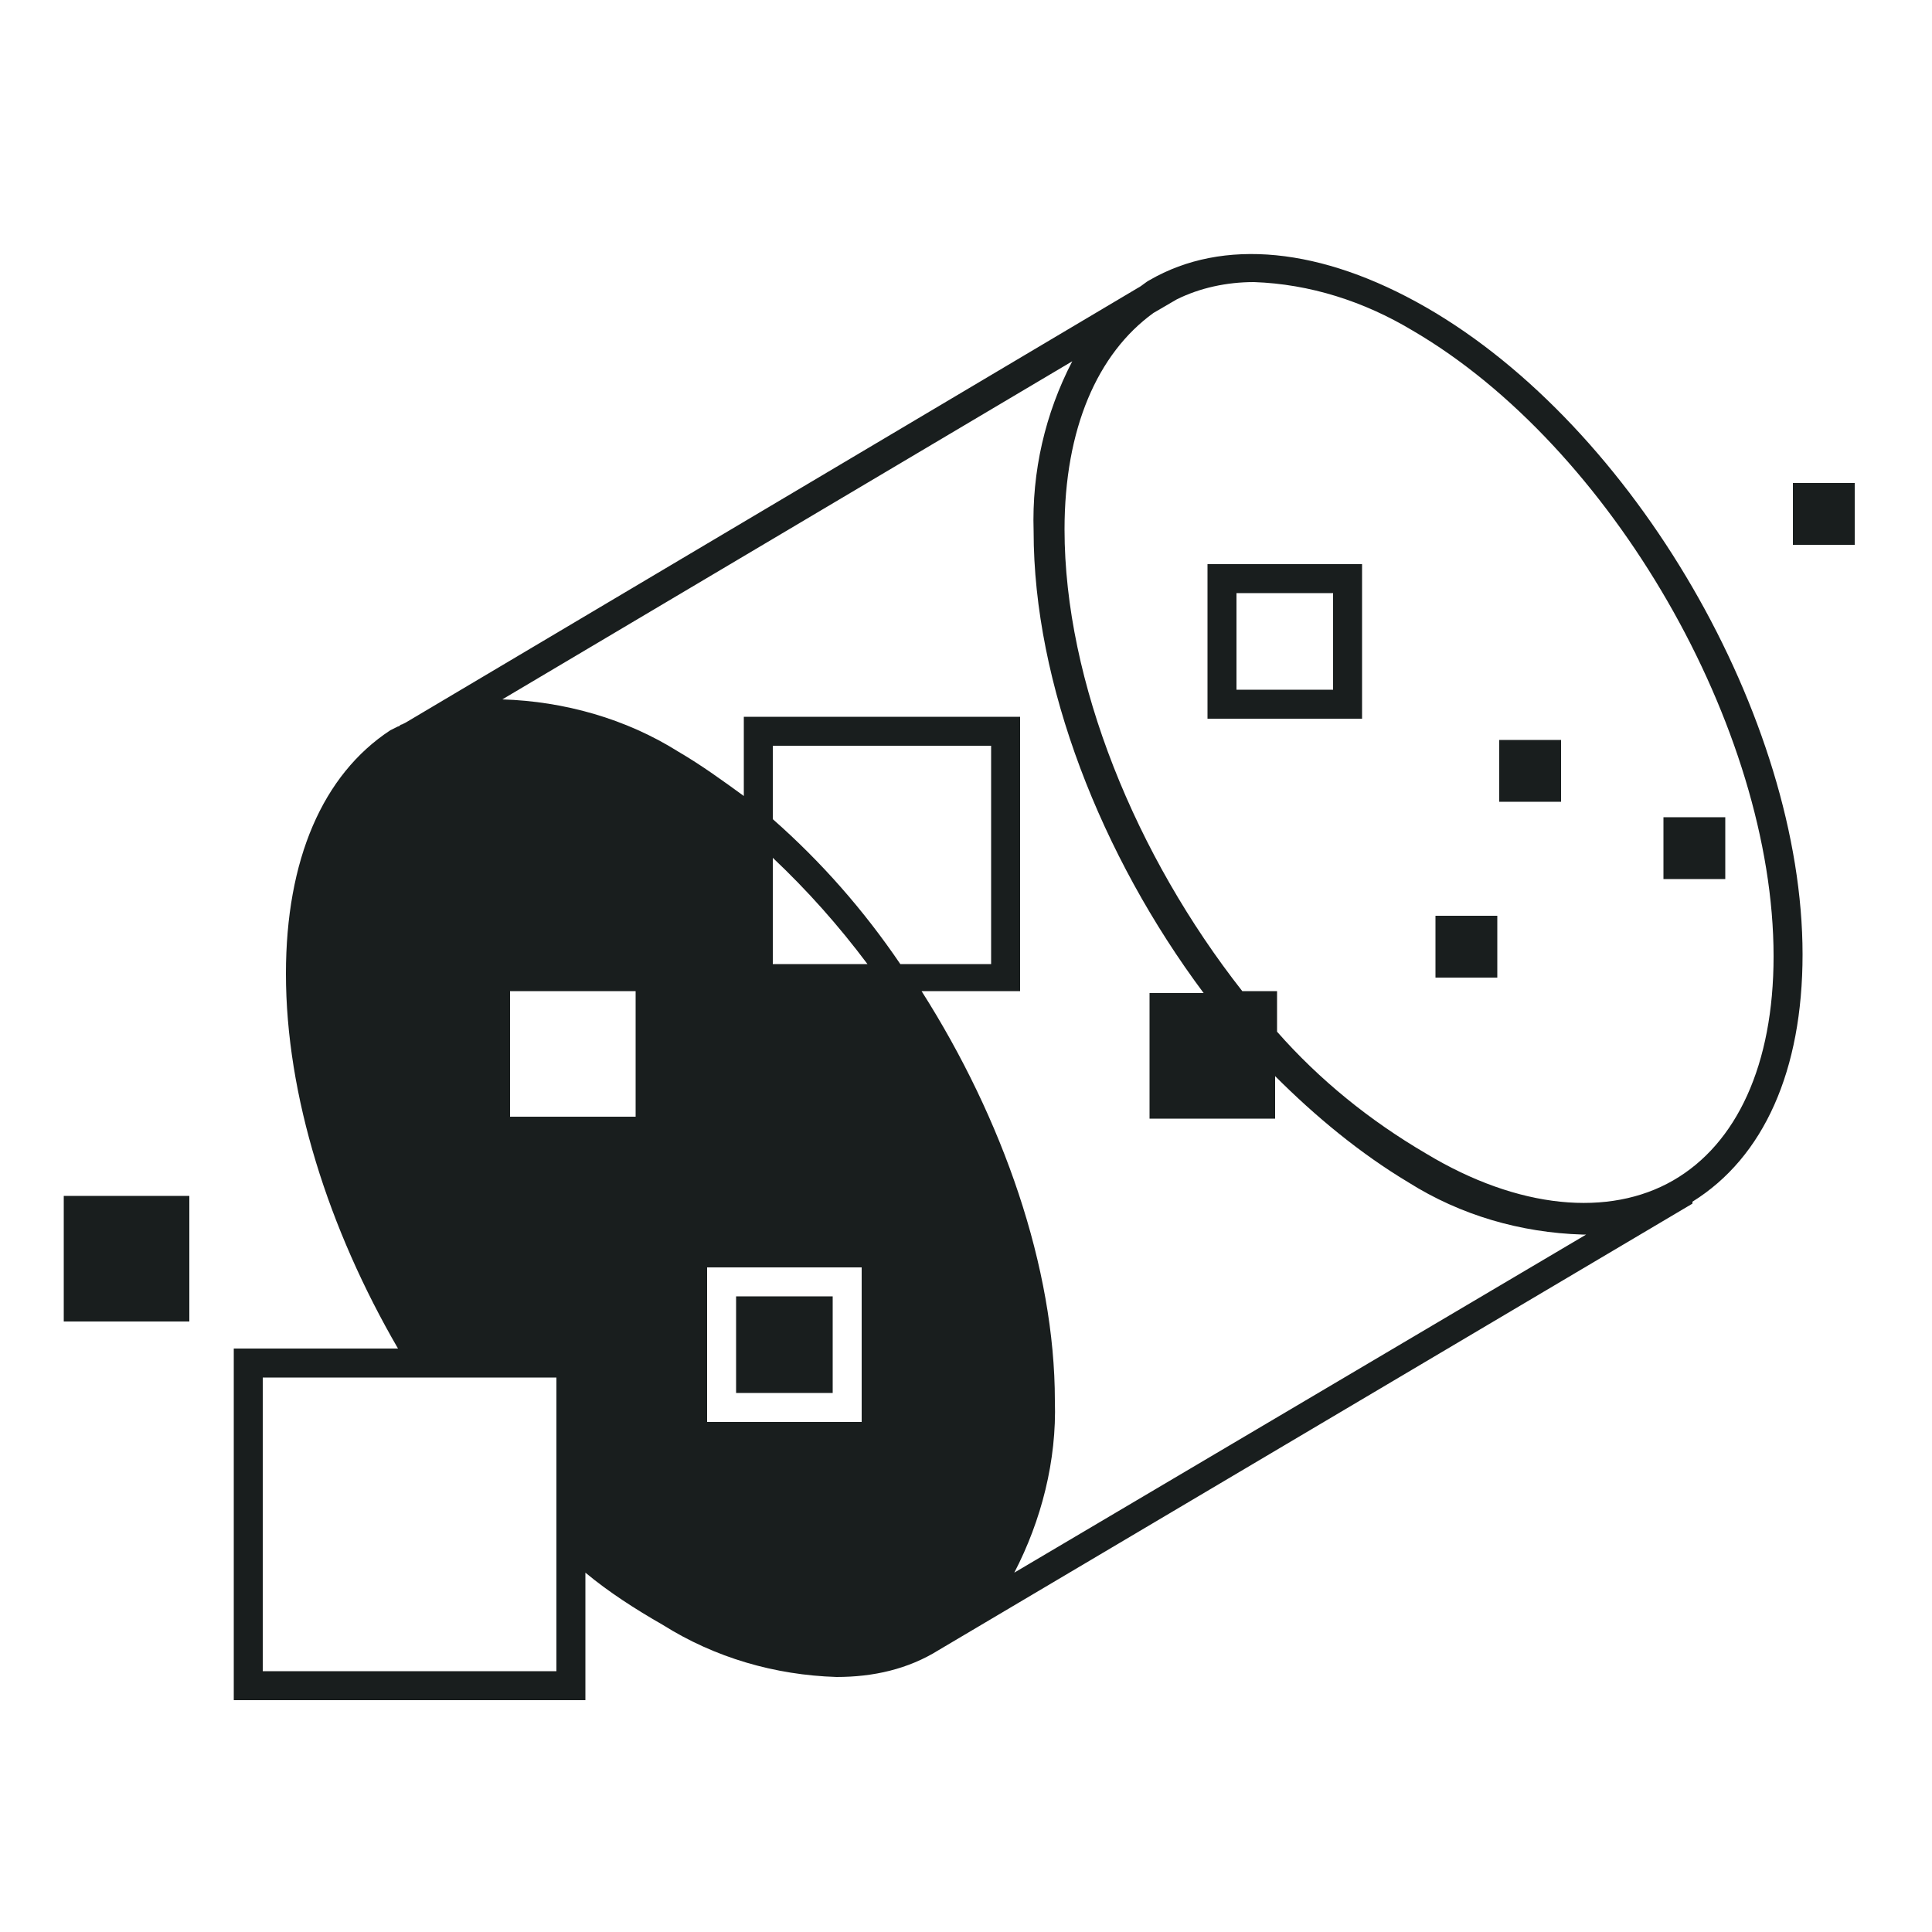 <?xml version="1.0" encoding="utf-8"?>
<!-- Generator: Adobe Illustrator 24.0.1, SVG Export Plug-In . SVG Version: 6.00 Build 0)  -->
<svg version="1.1" id="Layer_1" xmlns="http://www.w3.org/2000/svg" xmlns:xlink="http://www.w3.org/1999/xlink" x="0px" y="0px"
	 viewBox="0 0 100 100" style="enable-background:new 0 0 100 100;" xml:space="preserve">
<style type="text/css">
	.st0{fill:#191E1E;}
	.st1{fill:none;}
</style>
<title>icon-streams</title>
<path class="st0" d="M73.8,15.9c-5.4-3.1-10.5-3.6-14.3-1.4c-0.2,0.1-0.4,0.3-0.6,0.4L21,37.4l-0.2,0.1c-0.1,0-0.1,0.1-0.2,0.1
	l-0.4,0.2l0,0c-3.5,2.3-5.4,6.7-5.4,12.6c0,6.3,2.2,13.2,5.8,19.4h-8.5V88h18.2v-6.6c1.2,1,2.6,1.9,4,2.7c2.7,1.7,5.8,2.6,9,2.7
	c1.9,0,3.7-0.4,5.3-1.4l0,0l39-23.1v-0.1c3.7-2.3,5.7-6.8,5.7-12.8C93.3,37.2,84.6,22.1,73.8,15.9z M28.8,80.1v6.4H13.6V71.3h15.2
	L28.8,80.1L28.8,80.1z M44.6,65.6v8h-8v-8H44.6z M40,42.4v-3.8h11.3v11.3h-4.7C44.7,47.1,42.5,44.6,40,42.4z M44.9,49.9H40v-5.5
	C41.8,46.1,43.4,47.9,44.9,49.9L44.9,49.9z M26.4,57.8v-6.5h6.5v6.5H26.4z M52.5,81.4c1.4-2.7,2.2-5.8,2.1-8.9
	c0-6.9-2.7-14.6-6.9-21.2h5.1V37.1H38.5v4.1c-1.1-0.8-2.2-1.6-3.4-2.3c-2.7-1.7-5.9-2.6-9.1-2.7l29.5-17.5c-1.4,2.7-2.1,5.7-2,8.8
	c0,7.9,3.5,16.8,8.8,23.9h-2.8v6.5H66v-2.2c2.1,2.1,4.4,4,6.9,5.5c2.7,1.7,5.8,2.6,9,2.7h0.2L52.5,81.4z M91.8,49.5
	c0,5.6-1.9,9.7-5.2,11.6s-8,1.5-12.8-1.4c-2.9-1.7-5.5-3.8-7.7-6.3v-2.1h-1.8c-5.5-7-9.2-16-9.2-23.9c0-5.2,1.7-9.1,4.6-11.2
	l1.2-0.7c1.2-0.6,2.6-0.9,4-0.9c2.9,0.1,5.7,1,8.2,2.5C83.4,23.1,91.8,37.7,91.8,49.5z"/>
<rect x="38.1" y="67.1" class="st0" width="5" height="5"/>
<rect x="3.3" y="61.9" class="st0" width="6.5" height="6.5"/>
<path class="st0" d="M62.5,37.2h8v-8h-8L62.5,37.2z M64,30.7h5v5h-5V30.7z"/>
<rect x="92.8" y="25" class="st0" width="3.2" height="3.2"/>
<rect x="77.6" y="38.3" class="st0" width="3.2" height="3.2"/>
<rect x="86.1" y="42.3" class="st0" width="3.2" height="3.2"/>
<rect x="74.3" y="47.4" class="st0" width="3.2" height="3.2"/>
<rect class="st1" width="100" height="100"/>
</svg>
